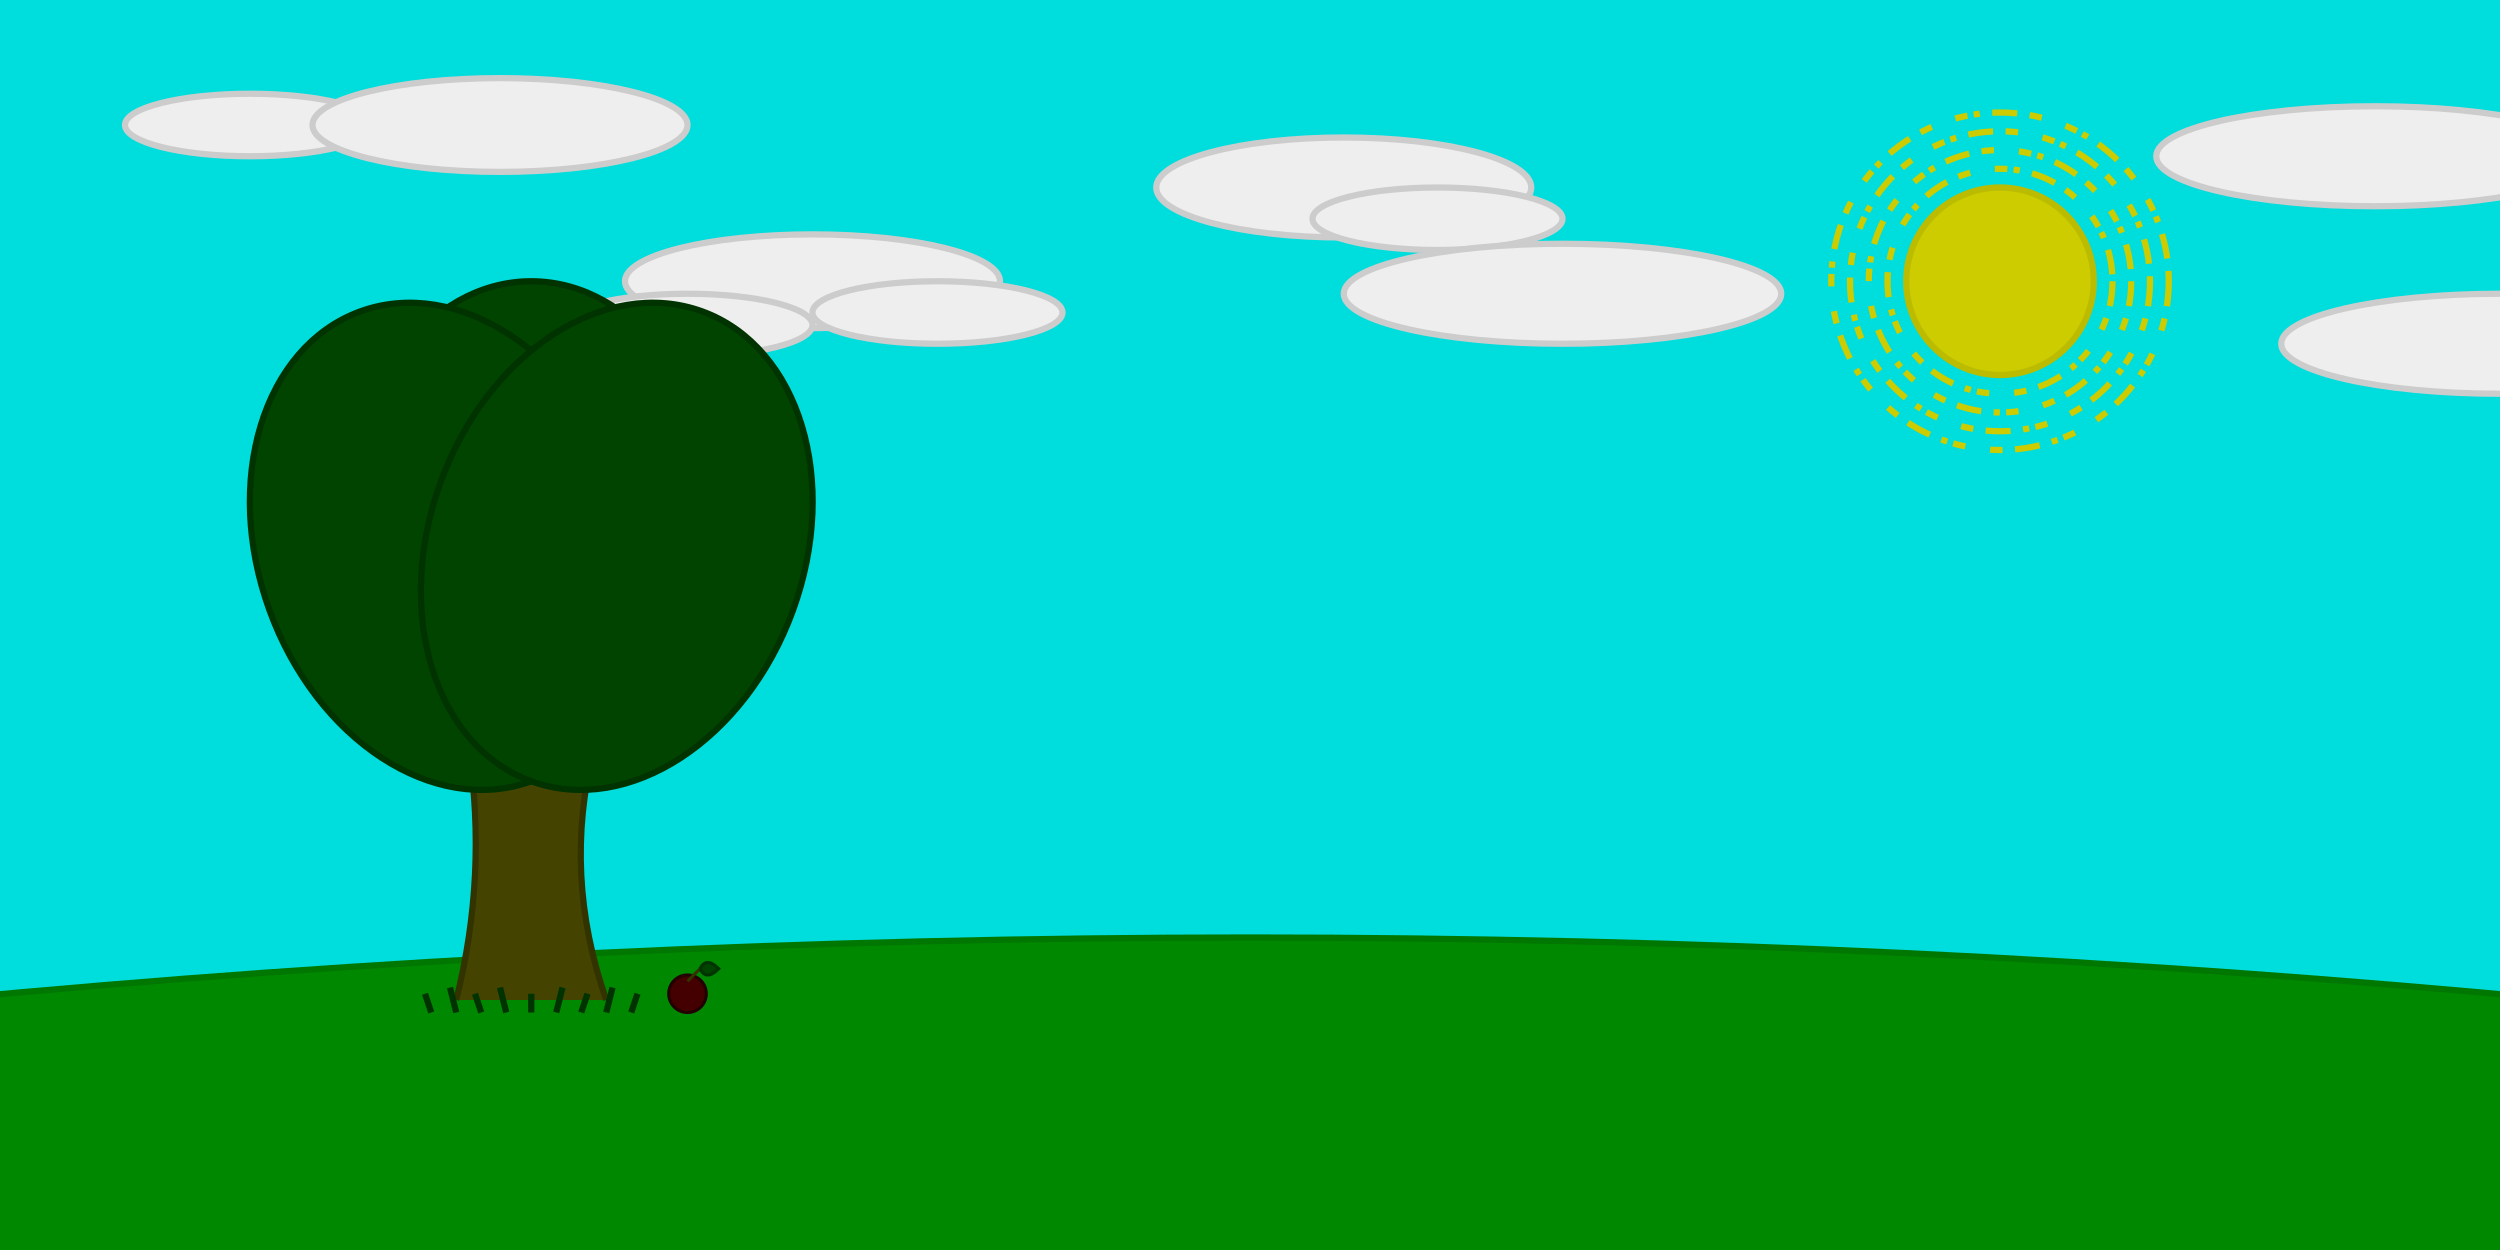 <?xml version="1.0" encoding="utf-8"?>
<!--
Copyright 2021 Carlos Conyers

Licensed under the Apache License, Version 2.0 (the "License");
you may not use this file except in compliance with the License.
You may obtain a copy of the License at

  http://www.apache.org/licenses/LICENSE-2.0

Unless required by applicable law or agreed to in writing, software
distributed under the License is distributed on an "AS IS" BASIS,
WITHOUT WARRANTIES OR CONDITIONS OF ANY KIND, either express or implied.
See the License for the specific language governing permissions and
limitations under the License.
-->
<svg version="1.1"
     xmlns="http://www.w3.org/2000/svg"
     xmlns:xlink="http://www.w3.org/1999/xlink"
     xml:space="preserve"
     x="0"
     y="0"
     width="400"
     height="200"
     viewBox="0 0 400 200">
  <title>Photo</title>

  <rect id="sky" x="0" y="0" width="400" height="200" style="stroke: none; fill: #0dd;"/>
  <g id="sun">
    <circle id="sun-core" cx="320" cy="45" r="15" style="stroke: #bb0; fill: #cc0;"/>
    <g id="sun-rays" style="stroke: #cc0; stroke-dasharray: 4 2 2 4 2 1 1 2; fill: none;">
      <circle id="sun-ray-1" cx="320" cy="45" r="18"/>
      <circle id="sun-ray-2" cx="320" cy="45" r="21"/>
      <circle id="sun-ray-3" cx="320" cy="45" r="24"/>
      <circle id="sun-ray-4" cx="320" cy="45" r="27"/>
    </g>
  </g>
  <g id="clouds" style="stroke: #ccc; fill: #eee;">
    <ellipse id="cloud-1" cx="40" cy="20" rx="20" ry="5"/>
    <ellipse id="cloud-2" cx="80" cy="20" rx="30" ry="7.5"/>

    <ellipse id="cloud-2" cx="130" cy="45" rx="30" ry="7.5"/>
    <ellipse id="cloud-3" cx="150" cy="50" rx="20" ry="5"/>
    <ellipse id="cloud-4" cx="110" cy="52" rx="20" ry="5"/>

    <ellipse id="cloud-5" cx="215" cy="30" rx="30" ry="8"/>
    <ellipse id="cloud-6" cx="230" cy="35" rx="20" ry="5"/>
    <ellipse id="cloud-7" cx="250" cy="47" rx="35" ry="8"/>

    <ellipse id="cloud-8" cx="380" cy="25" rx="35" ry="8"/>
    <ellipse id="cloud-9" cx="400" cy="55" rx="35" ry="8"/>
  </g>
  <path id="ground" d="M -10,200 L -10,160 Q 200,140 410,160 L 410,200" style="stroke: #070; stroke-width: 1; fill: #080;"/>
  <g id="tree">
    <path id="tree-trunk" d="M 73,160 Q 78,140 75,120 L 95,120 Q 90,140 97,160" style="stroke: #330; stroke-width: 1; fill: #440;"/>
    <g id="tree-leaves" style="stroke: #030; stroke-width: 1; fill: #040;">
      <ellipse id="tree-leaves-1" cx="85" cy="85" rx="30" ry="40"/>
      <ellipse id="tree-leaves-2" cx="85" cy="85" rx="30" ry="40" transform="rotate(-20,85,125)"/>
      <ellipse id="tree-leaves-3" cx="85" cy="85" rx="30" ry="40" transform="rotate(20,85,125)"/>
    </g>
  </g>
  <g id="apple">
    <circle id="apple-body" cx="110" cy="159" r="3" style="stroke: #200; stroke-width: 0.5; fill: #400;"/>
    <path id="apple-stem"  d="M 110,157 L 112,155" style="stroke: #330; stroke-width: 0.5;"/>
    <path id="apple-leave" d="M 112,155 Q 113,153 115,155 Q 113,157 112,155" style="stroke: #030; stroke-width: 0.5; fill: #040;"/>
  </g>
  <g id="grass" style="stroke: #030; stroke-width: 1;">
    <line id="grass-1" x1="69"  y1="162" x2="68"  y2="159"/>
    <line id="grass-2" x1="73"  y1="162" x2="72"  y2="158"/>
    <line id="grass-3" x1="77"  y1="162" x2="76"  y2="159"/>
    <line id="grass-4" x1="81"  y1="162" x2="80"  y2="158"/>
    <line id="grass-5" x1="85"  y1="162" x2="85"  y2="159"/>
    <line id="grass-6" x1="89"  y1="162" x2="90"  y2="158"/>
    <line id="grass-7" x1="93"  y1="162" x2="94"  y2="159"/>
    <line id="grass-8" x1="97"  y1="162" x2="98"  y2="158"/>
    <line id="grass-9" x1="101" y1="162" x2="102" y2="159"/>
  </g>
</svg>
